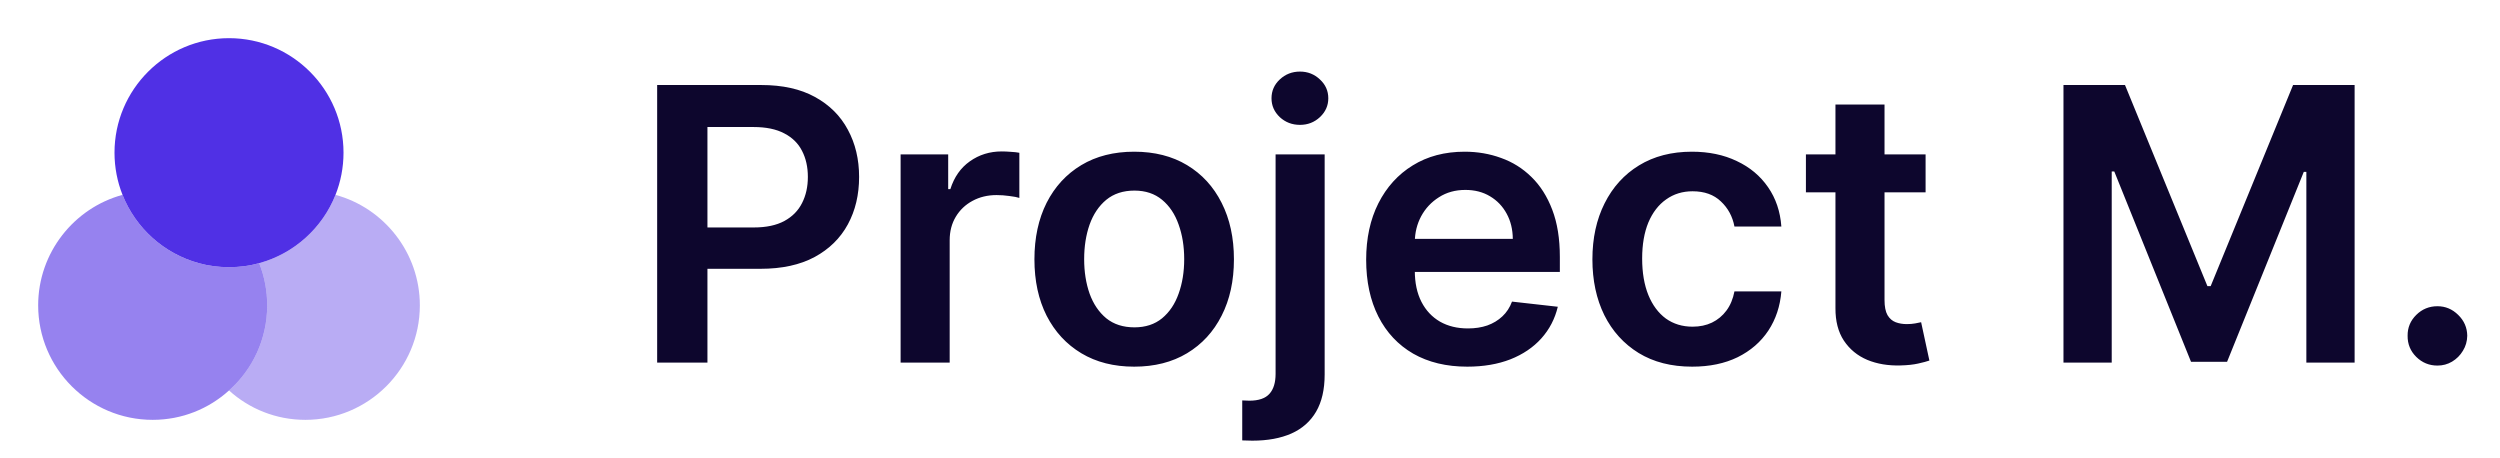 <svg width="131" height="24" viewBox="0 0 131 24" fill="none" xmlns="http://www.w3.org/2000/svg">
<path opacity="0.6" d="M14 16C14 17.77 13.23 19.37 12 20.46C10.94 21.42 9.54 22 8 22C4.69 22 2 19.31 2 16C2 13.24 3.88 10.9 6.42 10.21C7.11 11.95 8.59 13.29 10.42 13.79C10.92 13.93 11.45 14 12 14C12.55 14 13.08 13.93 13.58 13.79C13.85 14.47 14 15.22 14 16Z" fill="#5030E5"/>
<path d="M18 8C18 8.78 17.85 9.53 17.58 10.21C16.89 11.95 15.41 13.29 13.58 13.79C13.08 13.93 12.55 14 12 14C11.45 14 10.92 13.93 10.42 13.79C8.59 13.29 7.11 11.95 6.42 10.21C6.15 9.53 6 8.78 6 8C6 4.69 8.69 2 12 2C15.31 2 18 4.69 18 8Z" fill="#5030E5"/>
<path opacity="0.4" d="M22 16C22 19.31 19.31 22 16 22C14.46 22 13.06 21.42 12 20.46C13.23 19.37 14 17.77 14 16C14 15.22 13.85 14.47 13.58 13.79C15.41 13.29 16.89 11.95 17.58 10.21C20.12 10.9 22 13.24 22 16Z" fill="#5030E5"/>
<path d="M34.435 19V4.455H39.889C41.007 4.455 41.944 4.663 42.702 5.08C43.464 5.496 44.039 6.069 44.428 6.798C44.821 7.523 45.017 8.347 45.017 9.27C45.017 10.203 44.821 11.031 44.428 11.756C44.035 12.48 43.455 13.051 42.688 13.467C41.92 13.879 40.976 14.085 39.854 14.085H36.239V11.919H39.499C40.152 11.919 40.687 11.805 41.104 11.578C41.52 11.351 41.828 11.038 42.027 10.641C42.231 10.243 42.332 9.786 42.332 9.27C42.332 8.754 42.231 8.299 42.027 7.906C41.828 7.513 41.518 7.208 41.097 6.99C40.68 6.768 40.142 6.656 39.484 6.656H37.07V19H34.435ZM47.192 19V8.091H49.685V9.909H49.799C49.998 9.279 50.338 8.794 50.821 8.453C51.309 8.107 51.865 7.935 52.49 7.935C52.633 7.935 52.791 7.942 52.966 7.956C53.146 7.965 53.295 7.982 53.414 8.006V10.371C53.305 10.333 53.132 10.3 52.895 10.271C52.663 10.238 52.438 10.222 52.221 10.222C51.752 10.222 51.33 10.323 50.956 10.527C50.587 10.726 50.296 11.003 50.083 11.358C49.87 11.713 49.763 12.123 49.763 12.587V19H47.192ZM59.431 19.213C58.366 19.213 57.443 18.979 56.661 18.51C55.88 18.041 55.274 17.385 54.843 16.543C54.417 15.7 54.204 14.715 54.204 13.588C54.204 12.461 54.417 11.474 54.843 10.626C55.274 9.779 55.88 9.121 56.661 8.652C57.443 8.183 58.366 7.949 59.431 7.949C60.496 7.949 61.42 8.183 62.201 8.652C62.982 9.121 63.586 9.779 64.012 10.626C64.443 11.474 64.658 12.461 64.658 13.588C64.658 14.715 64.443 15.7 64.012 16.543C63.586 17.385 62.982 18.041 62.201 18.51C61.42 18.979 60.496 19.213 59.431 19.213ZM59.445 17.153C60.023 17.153 60.506 16.995 60.894 16.678C61.282 16.356 61.571 15.925 61.761 15.385C61.955 14.845 62.052 14.244 62.052 13.581C62.052 12.913 61.955 12.31 61.761 11.77C61.571 11.225 61.282 10.792 60.894 10.47C60.506 10.148 60.023 9.987 59.445 9.987C58.853 9.987 58.361 10.148 57.968 10.47C57.58 10.792 57.289 11.225 57.094 11.77C56.905 12.31 56.81 12.913 56.81 13.581C56.81 14.244 56.905 14.845 57.094 15.385C57.289 15.925 57.58 16.356 57.968 16.678C58.361 16.995 58.853 17.153 59.445 17.153ZM66.841 8.091H69.412V19.625C69.412 20.411 69.262 21.06 68.964 21.571C68.666 22.082 68.235 22.463 67.671 22.715C67.108 22.965 66.424 23.091 65.619 23.091C65.524 23.091 65.437 23.088 65.356 23.084C65.276 23.084 65.188 23.081 65.093 23.077V20.982C65.164 20.986 65.228 20.989 65.285 20.989C65.342 20.993 65.401 20.996 65.463 20.996C65.955 20.996 66.308 20.875 66.521 20.634C66.734 20.397 66.841 20.049 66.841 19.59V8.091ZM68.119 6.543C67.707 6.543 67.354 6.408 67.061 6.138C66.772 5.863 66.627 5.534 66.627 5.151C66.627 4.762 66.772 4.433 67.061 4.163C67.354 3.889 67.707 3.751 68.119 3.751C68.526 3.751 68.874 3.889 69.163 4.163C69.457 4.433 69.603 4.762 69.603 5.151C69.603 5.534 69.457 5.863 69.163 6.138C68.874 6.408 68.526 6.543 68.119 6.543ZM76.885 19.213C75.791 19.213 74.847 18.986 74.051 18.531C73.26 18.072 72.652 17.423 72.226 16.585C71.8 15.742 71.587 14.751 71.587 13.609C71.587 12.487 71.8 11.502 72.226 10.655C72.657 9.803 73.258 9.14 74.03 8.666C74.802 8.188 75.708 7.949 76.75 7.949C77.422 7.949 78.057 8.058 78.653 8.276C79.255 8.489 79.785 8.82 80.244 9.27C80.708 9.72 81.073 10.293 81.338 10.989C81.603 11.68 81.736 12.504 81.736 13.46V14.249H72.794V12.516H79.271C79.267 12.023 79.16 11.585 78.952 11.202C78.743 10.813 78.452 10.508 78.078 10.286C77.709 10.063 77.278 9.952 76.785 9.952C76.26 9.952 75.798 10.079 75.401 10.335C75.003 10.586 74.693 10.918 74.47 11.329C74.252 11.737 74.141 12.184 74.136 12.672V14.185C74.136 14.819 74.252 15.364 74.484 15.818C74.716 16.268 75.041 16.614 75.457 16.855C75.874 17.092 76.362 17.21 76.921 17.21C77.294 17.21 77.633 17.158 77.936 17.054C78.239 16.945 78.502 16.787 78.724 16.578C78.947 16.37 79.115 16.112 79.229 15.804L81.629 16.074C81.478 16.708 81.189 17.262 80.763 17.736C80.341 18.204 79.802 18.569 79.144 18.829C78.485 19.085 77.733 19.213 76.885 19.213ZM88.669 19.213C87.58 19.213 86.645 18.974 85.864 18.496C85.088 18.017 84.489 17.357 84.067 16.514C83.65 15.667 83.442 14.691 83.442 13.588C83.442 12.48 83.655 11.502 84.081 10.655C84.507 9.803 85.109 9.14 85.885 8.666C86.666 8.188 87.59 7.949 88.655 7.949C89.541 7.949 90.324 8.112 91.006 8.439C91.693 8.761 92.24 9.218 92.647 9.81C93.054 10.397 93.286 11.083 93.343 11.869H90.885C90.786 11.344 90.549 10.906 90.175 10.555C89.806 10.2 89.311 10.023 88.691 10.023C88.165 10.023 87.704 10.165 87.306 10.449C86.908 10.728 86.598 11.131 86.375 11.656C86.158 12.182 86.049 12.812 86.049 13.546C86.049 14.289 86.158 14.928 86.375 15.463C86.593 15.993 86.899 16.403 87.291 16.692C87.689 16.976 88.156 17.118 88.691 17.118C89.07 17.118 89.408 17.047 89.706 16.905C90.009 16.758 90.263 16.547 90.466 16.273C90.67 15.998 90.809 15.664 90.885 15.271H93.343C93.281 16.043 93.054 16.727 92.661 17.324C92.268 17.916 91.733 18.38 91.056 18.716C90.379 19.047 89.583 19.213 88.669 19.213ZM100.901 8.091V10.079H94.63V8.091H100.901ZM96.178 5.477H98.749V15.719C98.749 16.064 98.801 16.329 98.906 16.514C99.014 16.694 99.156 16.817 99.332 16.884C99.507 16.95 99.701 16.983 99.914 16.983C100.075 16.983 100.222 16.971 100.354 16.947C100.492 16.924 100.596 16.902 100.667 16.884L101.1 18.893C100.963 18.941 100.766 18.993 100.511 19.05C100.26 19.107 99.952 19.14 99.587 19.149C98.943 19.168 98.363 19.071 97.847 18.858C97.331 18.64 96.922 18.304 96.619 17.849C96.32 17.395 96.174 16.827 96.178 16.145V5.477ZM108.126 4.455H111.35L115.669 14.994H115.839L120.157 4.455H123.382V19H120.853V9.007H120.718L116.699 18.957H114.809L110.789 8.986H110.654V19H108.126V4.455ZM127.721 19.156C127.29 19.156 126.921 19.005 126.613 18.702C126.306 18.399 126.154 18.029 126.159 17.594C126.154 17.168 126.306 16.803 126.613 16.5C126.921 16.197 127.29 16.046 127.721 16.046C128.138 16.046 128.5 16.197 128.808 16.5C129.12 16.803 129.279 17.168 129.284 17.594C129.279 17.883 129.203 18.145 129.056 18.382C128.914 18.619 128.725 18.808 128.488 18.95C128.256 19.088 128.001 19.156 127.721 19.156Z" fill="#0D062D"/>
</svg>
